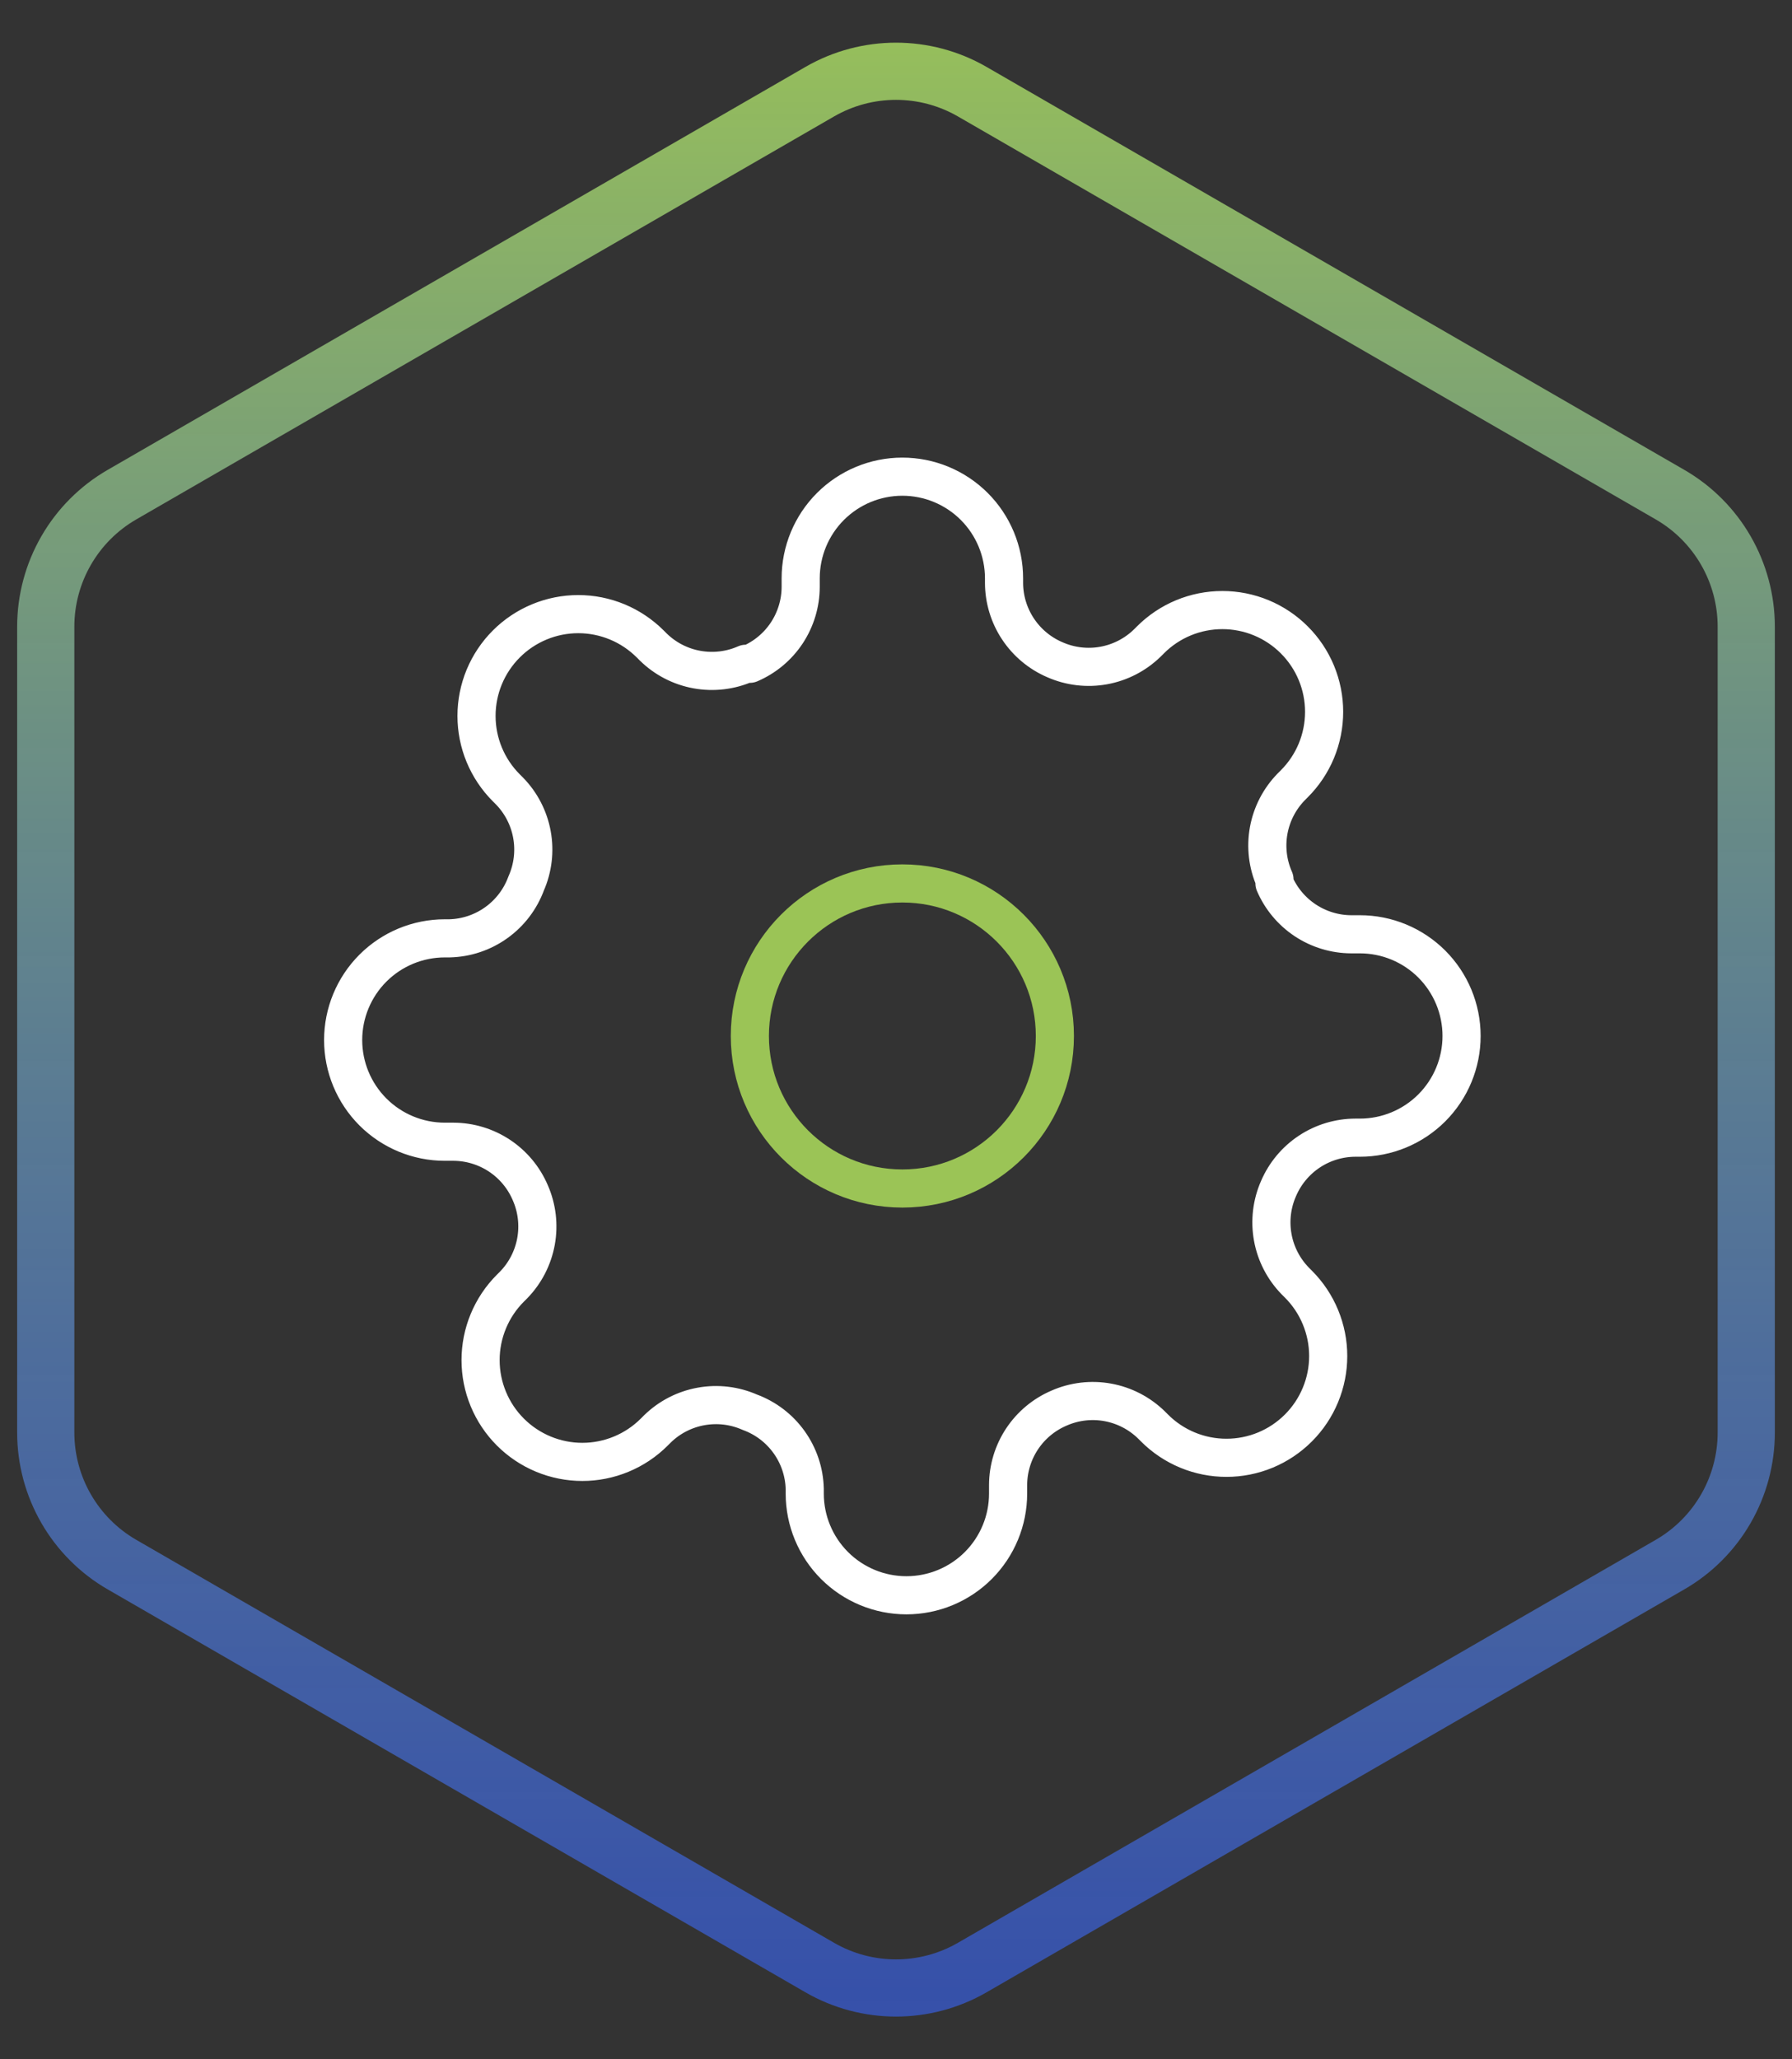 <svg width="94" height="108" viewBox="0 0 94 108" fill="none" xmlns="http://www.w3.org/2000/svg">
<rect x="0" y="0" width="94" height="108" fill="#333333" stroke="none"/>
<path fill-rule="evenodd" clip-rule="evenodd" d="M43 4.809C45.475 3.38 48.525 3.38 51 4.809L87.6 25.941C90.076 27.37 91.6 30.011 91.6 32.869V75.131C91.6 77.989 90.076 80.63 87.6 82.059L51 103.191C48.525 104.62 45.475 104.62 43 103.191L6.4 82.059C3.925 80.63 2.4 77.989 2.4 75.131V32.869C2.4 30.011 3.925 27.37 6.4 25.941L43 4.809Z" stroke="url(#paint0_linear)" stroke-width="3"/>
<path d="M47.334 62.333C51.752 62.333 55.334 58.752 55.334 54.333C55.334 49.915 51.752 46.333 47.334 46.333C42.915 46.333 39.334 49.915 39.334 54.333C39.334 58.752 42.915 62.333 47.334 62.333Z" stroke="#9BC456" stroke-width="2" stroke-linecap="round" stroke-linejoin="round"/>
<path d="M67.067 62.333C66.712 63.138 66.606 64.03 66.763 64.895C66.919 65.76 67.332 66.558 67.947 67.187L68.107 67.347C68.603 67.842 68.996 68.43 69.264 69.078C69.533 69.725 69.671 70.419 69.671 71.12C69.671 71.821 69.533 72.515 69.264 73.162C68.996 73.81 68.603 74.398 68.107 74.893C67.611 75.389 67.023 75.783 66.376 76.051C65.728 76.319 65.034 76.457 64.333 76.457C63.632 76.457 62.938 76.319 62.291 76.051C61.644 75.783 61.055 75.389 60.56 74.893L60.4 74.733C59.772 74.119 58.973 73.706 58.108 73.549C57.243 73.392 56.351 73.498 55.547 73.853C54.758 74.191 54.085 74.753 53.611 75.468C53.138 76.183 52.883 77.022 52.88 77.88V78.333C52.88 79.748 52.318 81.104 51.318 82.105C50.318 83.105 48.961 83.667 47.547 83.667C46.132 83.667 44.776 83.105 43.775 82.105C42.775 81.104 42.213 79.748 42.213 78.333V78.093C42.193 77.211 41.907 76.355 41.393 75.636C40.88 74.918 40.162 74.371 39.333 74.067C38.529 73.712 37.637 73.606 36.772 73.763C35.907 73.919 35.108 74.332 34.48 74.947L34.32 75.107C33.825 75.603 33.236 75.996 32.589 76.264C31.942 76.533 31.247 76.671 30.547 76.671C29.846 76.671 29.152 76.533 28.504 76.264C27.857 75.996 27.269 75.603 26.773 75.107C26.277 74.611 25.884 74.023 25.616 73.376C25.347 72.728 25.209 72.034 25.209 71.333C25.209 70.632 25.347 69.938 25.616 69.291C25.884 68.644 26.277 68.055 26.773 67.56L26.933 67.4C27.548 66.772 27.96 65.973 28.117 65.108C28.274 64.243 28.168 63.351 27.813 62.547C27.475 61.758 26.914 61.085 26.199 60.611C25.483 60.138 24.645 59.883 23.787 59.88H23.333C21.919 59.88 20.562 59.318 19.562 58.318C18.562 57.318 18 55.961 18 54.547C18 53.132 18.562 51.776 19.562 50.775C20.562 49.775 21.919 49.213 23.333 49.213H23.573C24.456 49.193 25.312 48.907 26.03 48.393C26.748 47.88 27.295 47.162 27.6 46.333C27.955 45.529 28.061 44.637 27.904 43.772C27.747 42.907 27.335 42.108 26.72 41.48L26.56 41.32C26.064 40.825 25.671 40.236 25.402 39.589C25.134 38.942 24.996 38.248 24.996 37.547C24.996 36.846 25.134 36.152 25.402 35.504C25.671 34.857 26.064 34.269 26.56 33.773C27.055 33.278 27.643 32.884 28.291 32.616C28.938 32.347 29.633 32.209 30.333 32.209C31.034 32.209 31.728 32.347 32.376 32.616C33.023 32.884 33.611 33.278 34.107 33.773L34.267 33.933C34.895 34.548 35.693 34.961 36.558 35.117C37.423 35.274 38.316 35.168 39.12 34.813H39.333C40.122 34.475 40.795 33.914 41.269 33.199C41.742 32.483 41.997 31.645 42 30.787V30.333C42 28.919 42.562 27.562 43.562 26.562C44.562 25.562 45.919 25 47.333 25C48.748 25 50.104 25.562 51.105 26.562C52.105 27.562 52.667 28.919 52.667 30.333V30.573C52.67 31.431 52.924 32.27 53.398 32.985C53.872 33.701 54.545 34.262 55.333 34.6C56.138 34.955 57.03 35.061 57.895 34.904C58.76 34.747 59.558 34.335 60.187 33.72L60.347 33.56C60.842 33.064 61.43 32.671 62.078 32.402C62.725 32.134 63.419 31.996 64.12 31.996C64.821 31.996 65.515 32.134 66.162 32.402C66.81 32.671 67.398 33.064 67.893 33.56C68.389 34.055 68.783 34.644 69.051 35.291C69.319 35.938 69.457 36.633 69.457 37.333C69.457 38.034 69.319 38.728 69.051 39.376C68.783 40.023 68.389 40.611 67.893 41.107L67.733 41.267C67.119 41.895 66.706 42.693 66.549 43.558C66.392 44.423 66.498 45.316 66.853 46.12V46.333C67.191 47.122 67.753 47.795 68.468 48.269C69.183 48.742 70.022 48.997 70.88 49H71.333C72.748 49 74.104 49.562 75.105 50.562C76.105 51.562 76.667 52.919 76.667 54.333C76.667 55.748 76.105 57.104 75.105 58.105C74.104 59.105 72.748 59.667 71.333 59.667H71.093C70.235 59.67 69.397 59.924 68.681 60.398C67.966 60.872 67.405 61.545 67.067 62.333V62.333Z" stroke="white" stroke-width="2" stroke-linecap="round" stroke-linejoin="round"/>
<defs>
<linearGradient id="paint0_linear" x1="47" y1="-1.906" x2="47" y2="109.906" gradientUnits="userSpaceOnUse">
<stop stop-color="#9BC456"/>
<stop offset="1" stop-color="#345FFA" stop-opacity="0.6"/>
</linearGradient>
</defs>
</svg>
